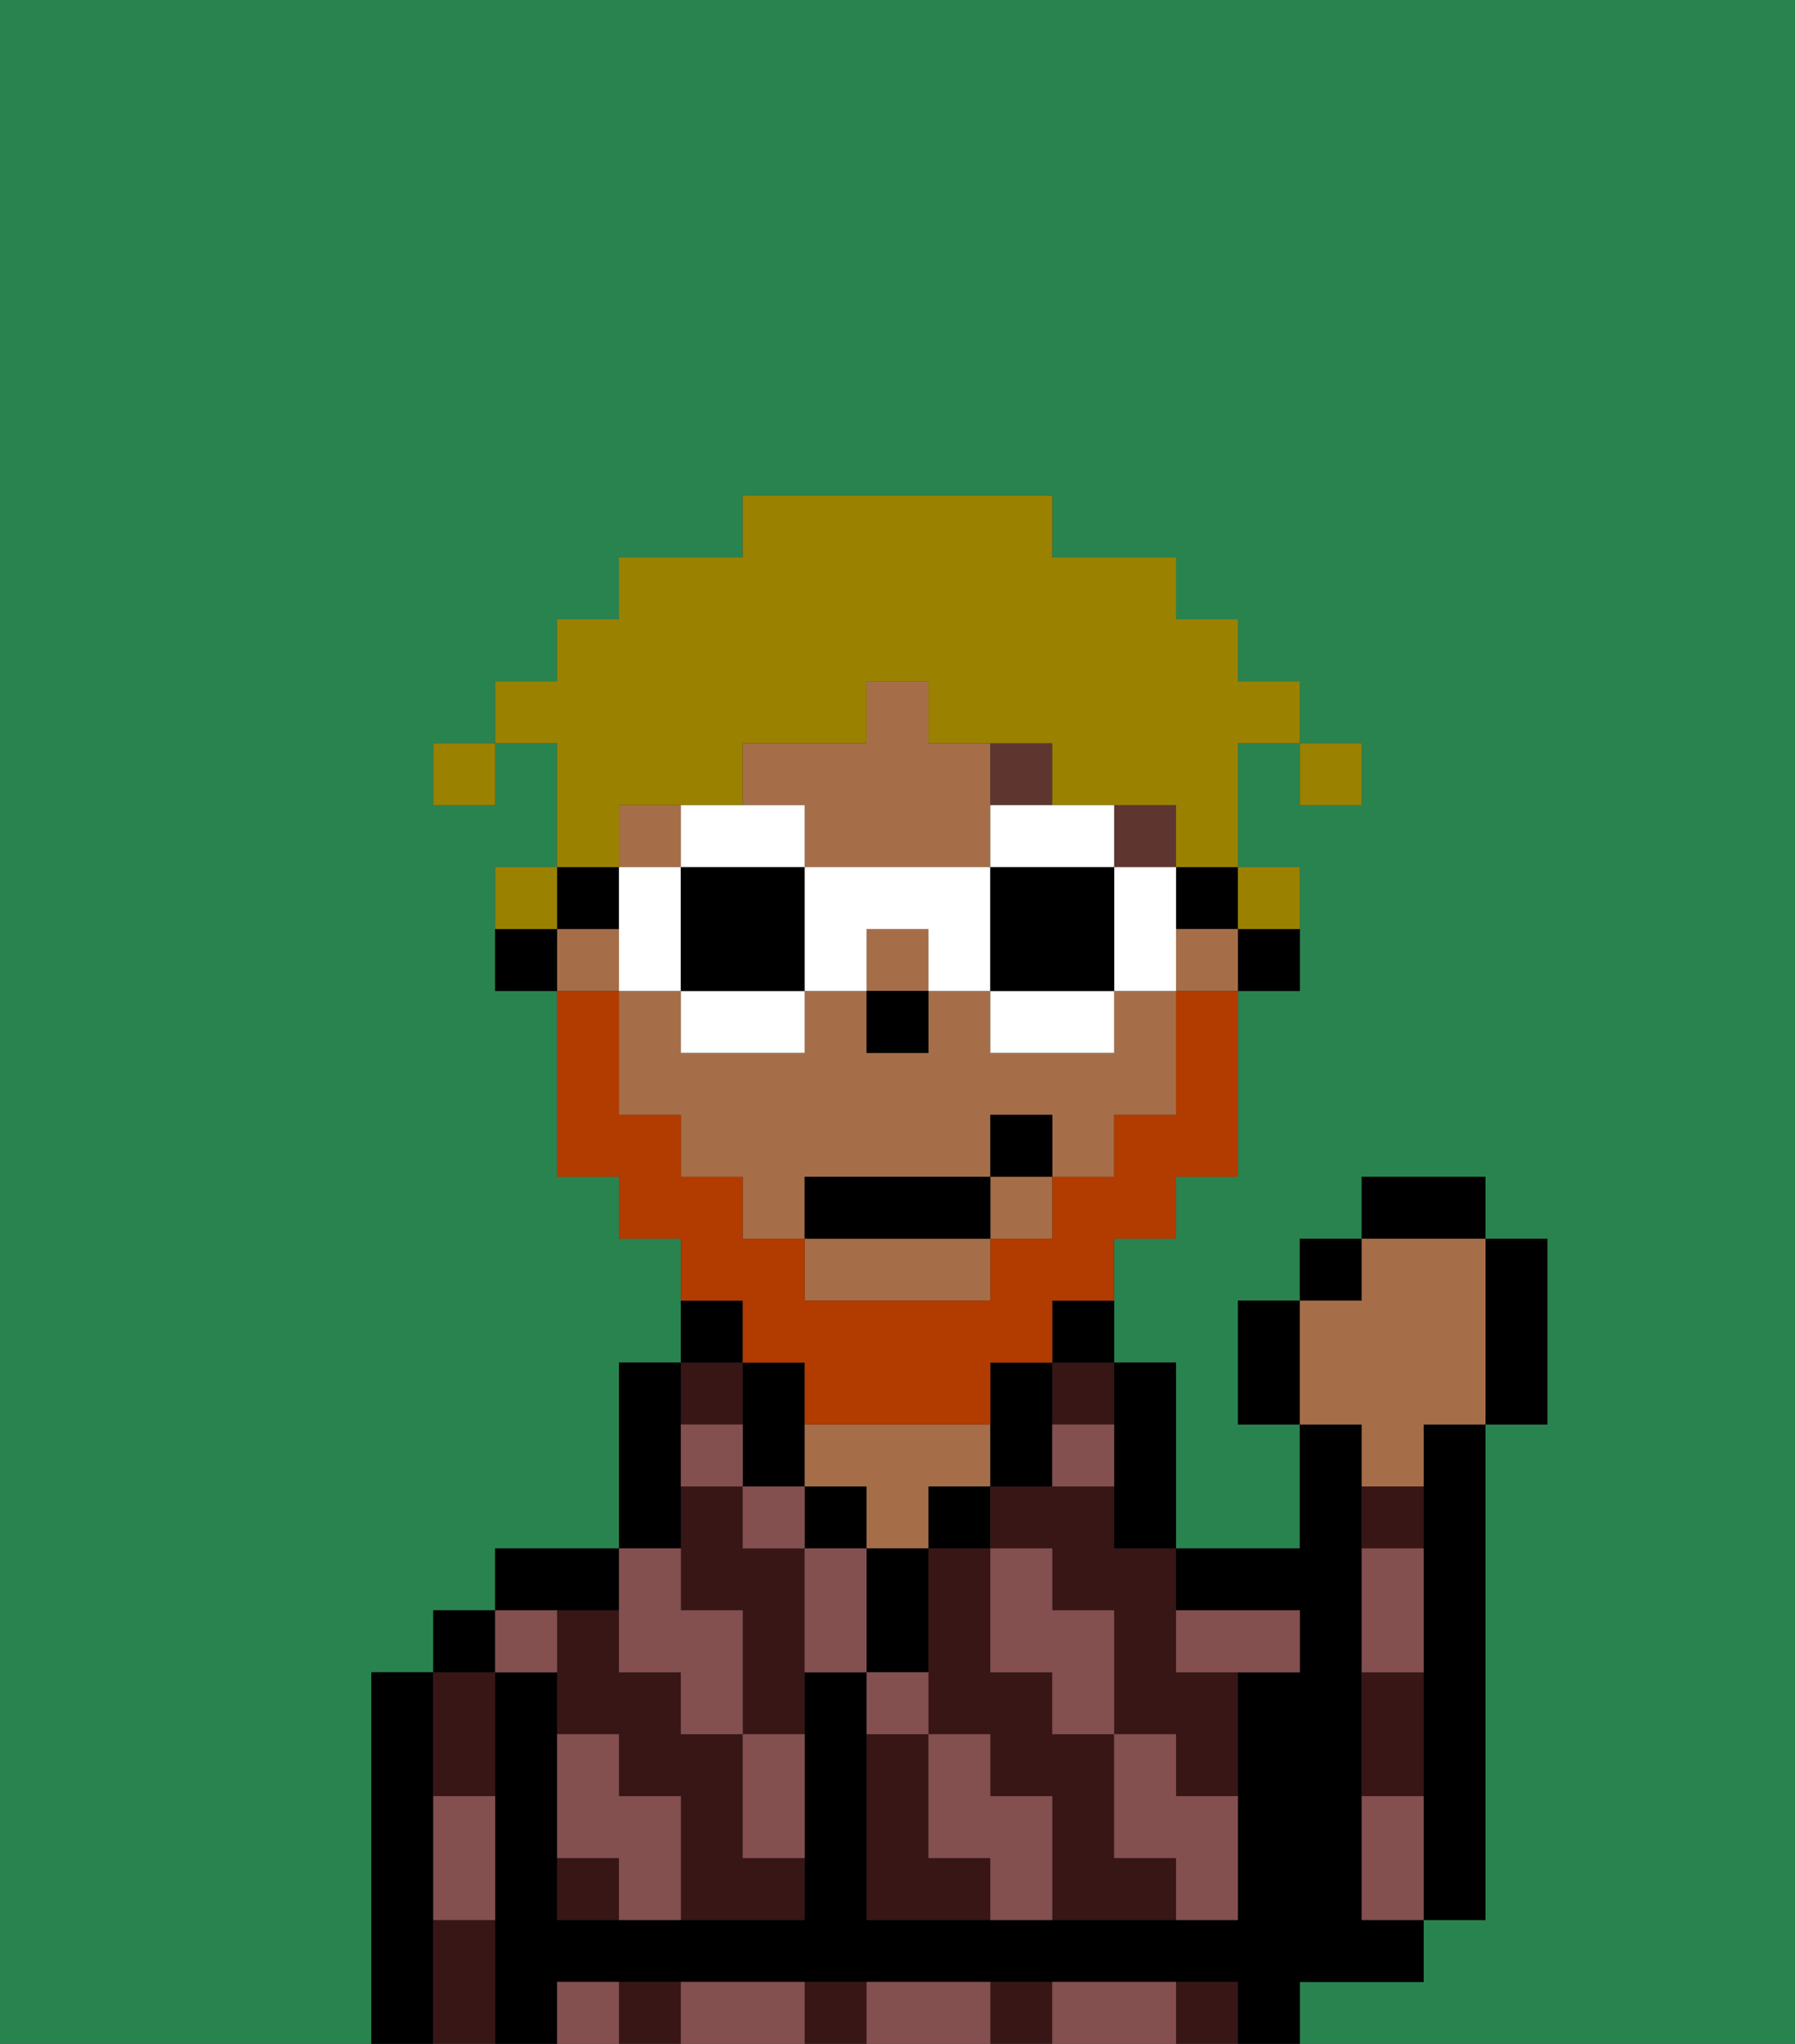 <svg xmlns="http://www.w3.org/2000/svg" viewBox="0 0 29 33"><rect x="0" y="0" width="29" height="33" fill="#333333" stroke="none"/><defs><style>polygon,rect,path{shape-rendering:crispedges;}.va300-1{fill:#29834f;}.va300-2{fill:#000000;}.va300-3{fill:#381616;}.va300-4{fill:#a56e49;}.va300-5{fill:#844f4f;}.va300-6{fill:#5e362f;}.va300-7{fill:#b23b00;}.va300-8{fill:#9b8100;}.va300-9{fill:#ffffff;}</style></defs><path class="va300-1" d="M0,33H6V27H7V26H8V25h2V22h1V20H10V19H9V16H8V14H9V12H8v1H7V12H8V11H9V10h1V9h2V8h5V9h2v1h1v1h1v1h1v1H21V12H20v2h1v2H20v3H19v1H18v2h1v3h2V23H20V21h1V20h1V19h2v1h1v3H24v8H23v1H21v1h8V0H0Z"/><path class="va300-2" d="M7,30V27H6v6H7V30Z"/><path class="va300-3" d="M7,31v2H8V31Z"/><path class="va300-3" d="M8,29V27H7v2Z"/><rect class="va300-2" x="7" y="26" width="1" height="1"/><path class="va300-3" d="M12,25V24H11v2h1v2h1V25Z"/><rect class="va300-3" x="9" y="30" width="1" height="1"/><rect class="va300-3" x="11" y="22" width="1" height="1"/><path class="va300-3" d="M12,29V28H11V27H10V26H9v2h1v1h1v2h2V30H12Z"/><path class="va300-2" d="M10,26V25H8v1h2Z"/><path class="va300-2" d="M11,24V22H10v3h1Z"/><path class="va300-2" d="M12,21H11v1h1Z"/><path class="va300-2" d="M13,24V22H12v2Z"/><rect class="va300-2" x="13" y="24" width="1" height="1"/><path class="va300-4" d="M14,24v1h1V24h1V23H13v1Z"/><path class="va300-2" d="M15,26V25H14v2h1Z"/><rect class="va300-2" x="15" y="24" width="1" height="1"/><rect class="va300-3" x="17" y="22" width="1" height="1"/><path class="va300-3" d="M18,30V28H17V27H16V25H15v3h1v1h1v2h2V30Z"/><path class="va300-3" d="M18,24H16v1h1v1h1v2h1v1h1V27H19V25H18Z"/><path class="va300-3" d="M15,30V28H14v3h2V30Z"/><path class="va300-2" d="M17,24V22H16v2Z"/><path class="va300-2" d="M17,22h1V21H17Z"/><path class="va300-2" d="M18,24v1h1V22H18v2Z"/><rect class="va300-3" x="19" y="32" width="1" height="1"/><rect class="va300-3" x="10" y="32" width="1" height="1"/><rect class="va300-3" x="13" y="32" width="1" height="1"/><rect class="va300-3" x="16" y="32" width="1" height="1"/><path class="va300-2" d="M22,32h1V31H22V23H21v2H19v1h2v1H20v4H14V27H13v4H9V27H8v6H9V32H20v1h1V32Z"/><path class="va300-3" d="M23,28V27H22v2h1Z"/><path class="va300-3" d="M23,24H22v1h1Z"/><path class="va300-2" d="M23,24v7h1V23H23Z"/><path class="va300-2" d="M20,16h1V15H20Z"/><rect class="va300-2" x="19" y="14" width="1" height="1"/><rect class="va300-4" x="16" y="19" width="1" height="1"/><path class="va300-4" d="M18,17H16V16H15v1H14V16H13v1H11V16H10v2h1v1h1v1h1V19h3V18h1v1h1V18h1V16H18Z"/><rect class="va300-4" x="9" y="15" width="1" height="1"/><path class="va300-4" d="M13,14h3V12H15V11H14v1H12v1h1Z"/><rect class="va300-4" x="19" y="15" width="1" height="1"/><path class="va300-4" d="M13,21h3V20H13Z"/><rect class="va300-4" x="10" y="13" width="1" height="1"/><rect class="va300-4" x="14" y="15" width="1" height="1"/><rect class="va300-2" x="9" y="14" width="1" height="1"/><path class="va300-2" d="M8,15v1H9V15Z"/><rect class="va300-2" x="14" y="16" width="1" height="1"/><path class="va300-5" d="M19,28H18v2h1v1h1V29H19Z"/><path class="va300-5" d="M17,27v1h1V26H17V25H16v2Z"/><path class="va300-5" d="M22,29v2h1V29Z"/><path class="va300-5" d="M20,27h1V26H19v1Z"/><path class="va300-5" d="M23,26V25H22v2h1Z"/><path class="va300-5" d="M18,32H17v1h2V32Z"/><path class="va300-5" d="M16,29V28H15v2h1v1h1V29Z"/><path class="va300-5" d="M13,25v2h1V25Z"/><path class="va300-5" d="M15,27H14v1h1Z"/><path class="va300-5" d="M15,32H14v1h2V32Z"/><path class="va300-5" d="M12,29v1h1V28H12Z"/><rect class="va300-5" x="12" y="24" width="1" height="1"/><path class="va300-5" d="M10,27h1v1h1V26H11V25H10v2Z"/><path class="va300-5" d="M12,32H11v1h2V32Z"/><path class="va300-5" d="M10,29V28H9v2h1v1h1V29Z"/><path class="va300-5" d="M9,32v1h1V32Z"/><path class="va300-5" d="M9,27V26H8v1Z"/><path class="va300-5" d="M7,30v1H8V29H7Z"/><path class="va300-5" d="M12,23H11v1h1Z"/><path class="va300-5" d="M18,24V23H17v1Z"/><rect class="va300-6" x="18" y="13" width="1" height="1"/><path class="va300-6" d="M17,13V12H16v1Z"/><path class="va300-7" d="M12,22h1v1h3V22h1V21h1V20h1V19h1V16H19v2H18v1H17v1H16v1H13V20H12V19H11V18H10V16H9v3h1v1h1v1h1Z"/><rect class="va300-2" x="13" y="19" width="3" height="1"/><rect class="va300-2" x="16" y="18" width="1" height="1"/><path class="va300-2" d="M20,21v2h1V21Z"/><rect class="va300-2" x="21" y="20" width="1" height="1"/><rect class="va300-2" x="22" y="19" width="2" height="1"/><path class="va300-2" d="M24,23h1V20H24v3Z"/><path class="va300-4" d="M22,24h1V23h1V20H22v1H21v2h1Z"/><rect class="va300-8" x="21" y="12" width="1" height="1"/><path class="va300-8" d="M10,13h2V12h2V11h1v1h2v1h2v1h1V12h1V11H20V10H19V9H17V8H12V9H10v1H9v1H8v1H9v2h1Z"/><path class="va300-8" d="M21,15V14H20v1Z"/><path class="va300-8" d="M9,14H8v1H9Z"/><rect class="va300-8" x="7" y="12" width="1" height="1"/><path class="va300-9" d="M12,14h1V13H11v1Z"/><path class="va300-9" d="M11,17h2V16H11Z"/><polygon class="va300-9" points="11 15 11 14 10 14 10 15 10 16 11 16 11 15"/><path class="va300-2" d="M12,14H11v2h2V14Z"/><path class="va300-9" d="M19,14H18v2h1V14Z"/><path class="va300-9" d="M16,14h2V13H16Z"/><path class="va300-9" d="M16,17h2V16H16Z"/><path class="va300-9" d="M13,14v2h1V15h1v1h1V14Z"/><path class="va300-2" d="M16,16h2V14H16Z"/></svg>